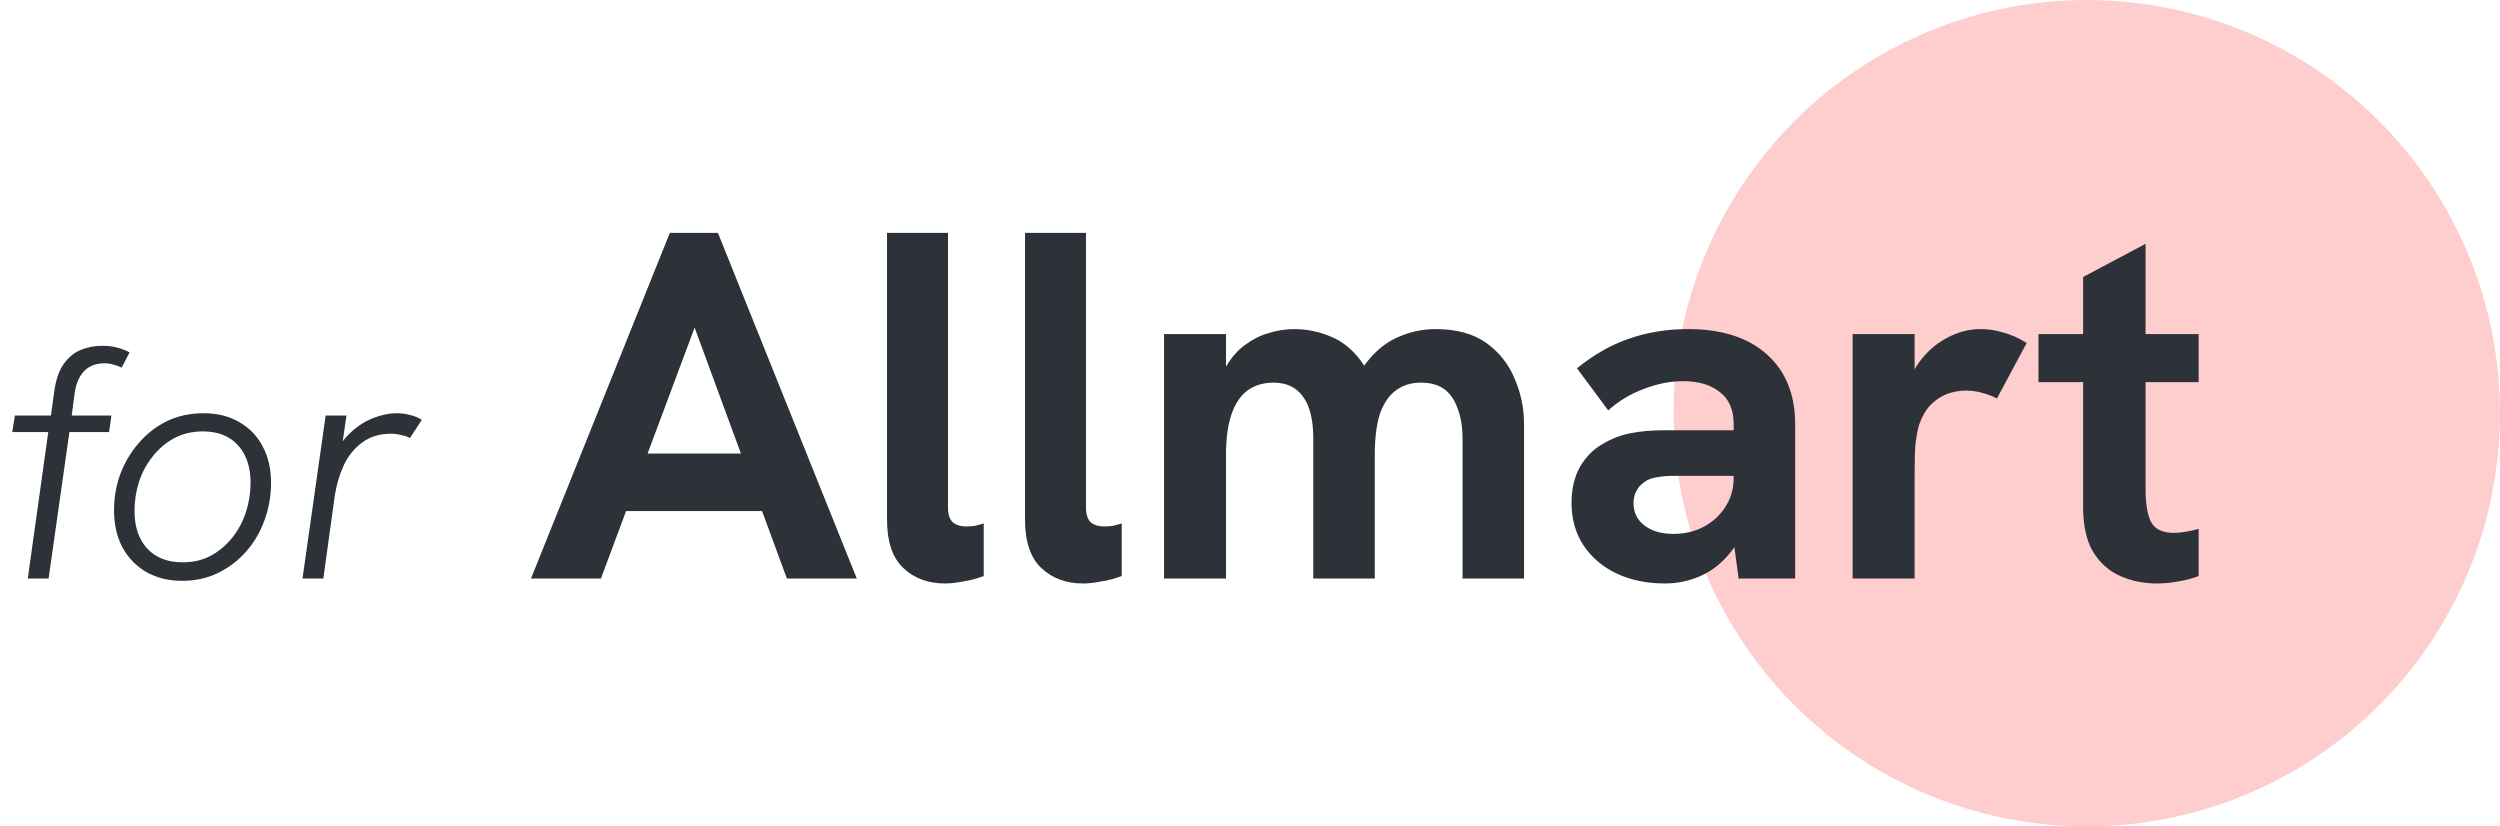 <svg width="121" height="40" viewBox="0 0 121 40" fill="none" xmlns="http://www.w3.org/2000/svg">
<circle cx="101" cy="20" r="20" fill="#FECDCD"/>
<path d="M1.344 28L2.336 20.912H0.592L0.72 20.112H2.464L2.624 18.96C2.699 18.395 2.848 17.952 3.072 17.632C3.296 17.312 3.568 17.083 3.888 16.944C4.219 16.805 4.576 16.736 4.96 16.736C5.248 16.736 5.493 16.768 5.696 16.832C5.909 16.885 6.101 16.96 6.272 17.056L5.888 17.792C5.76 17.728 5.627 17.68 5.488 17.648C5.349 17.605 5.205 17.584 5.056 17.584C4.64 17.584 4.309 17.712 4.064 17.968C3.829 18.224 3.68 18.571 3.616 19.008L3.472 20.112H5.392L5.28 20.912H3.36L2.352 28H1.344ZM8.815 28.112C8.154 28.112 7.572 27.968 7.071 27.68C6.58 27.392 6.196 26.992 5.919 26.48C5.652 25.968 5.519 25.376 5.519 24.704C5.519 24.085 5.62 23.499 5.823 22.944C6.036 22.379 6.335 21.877 6.719 21.44C7.103 20.992 7.556 20.64 8.079 20.384C8.612 20.128 9.204 20 9.855 20C10.517 20 11.092 20.144 11.583 20.432C12.074 20.709 12.453 21.104 12.719 21.616C12.986 22.117 13.119 22.704 13.119 23.376C13.119 24.005 13.012 24.608 12.799 25.184C12.597 25.749 12.303 26.251 11.919 26.688C11.535 27.125 11.082 27.472 10.559 27.728C10.037 27.984 9.455 28.112 8.815 28.112ZM8.831 27.216C9.354 27.216 9.812 27.109 10.207 26.896C10.613 26.672 10.959 26.379 11.247 26.016C11.535 25.653 11.754 25.243 11.903 24.784C12.053 24.325 12.127 23.851 12.127 23.36C12.127 22.603 11.925 22 11.519 21.552C11.114 21.104 10.549 20.88 9.823 20.88C9.3 20.88 8.831 20.992 8.415 21.216C8.01 21.44 7.663 21.739 7.375 22.112C7.087 22.475 6.868 22.885 6.719 23.344C6.58 23.792 6.511 24.256 6.511 24.736C6.511 25.493 6.714 26.096 7.119 26.544C7.535 26.992 8.106 27.216 8.831 27.216ZM14.641 28L15.761 20.112H16.769L16.465 22.208L16.177 22.176C16.337 21.696 16.587 21.296 16.929 20.976C17.27 20.645 17.643 20.4 18.049 20.24C18.454 20.08 18.833 20 19.185 20C19.409 20 19.622 20.027 19.825 20.08C20.027 20.123 20.225 20.203 20.417 20.32L19.841 21.2C19.723 21.136 19.579 21.088 19.409 21.056C19.249 21.013 19.089 20.992 18.929 20.992C18.374 20.992 17.905 21.136 17.521 21.424C17.147 21.701 16.854 22.064 16.641 22.512C16.438 22.96 16.294 23.44 16.209 23.952L15.649 28H14.641ZM25.7 28L32.42 11.272H34.748L41.468 28H38.084L33.62 15.856L29.084 28H25.7ZM30.116 24.736L31.076 21.952H36.116L37.124 24.736H30.116ZM45.74 28.24C44.924 28.24 44.252 27.992 43.724 27.496C43.196 27 42.932 26.216 42.932 25.144V11.272H45.884V24.568C45.884 24.904 45.964 25.144 46.124 25.288C46.284 25.416 46.492 25.48 46.748 25.48C46.876 25.48 47.012 25.472 47.156 25.456C47.3 25.424 47.452 25.384 47.612 25.336V27.88C47.276 28.008 46.94 28.096 46.604 28.144C46.284 28.208 45.996 28.24 45.74 28.24ZM52.419 28.24C51.603 28.24 50.931 27.992 50.403 27.496C49.875 27 49.611 26.216 49.611 25.144V11.272H52.563V24.568C52.563 24.904 52.643 25.144 52.803 25.288C52.963 25.416 53.171 25.48 53.427 25.48C53.555 25.48 53.691 25.472 53.835 25.456C53.979 25.424 54.131 25.384 54.291 25.336V27.88C53.955 28.008 53.619 28.096 53.283 28.144C52.963 28.208 52.675 28.24 52.419 28.24ZM56.339 28V16.168H59.339V19.24L58.691 19.744C58.803 18.992 58.995 18.368 59.267 17.872C59.539 17.376 59.859 16.992 60.227 16.72C60.611 16.432 61.003 16.232 61.403 16.12C61.819 15.992 62.227 15.928 62.627 15.928C63.251 15.928 63.843 16.048 64.403 16.288C64.963 16.512 65.451 16.904 65.867 17.464C66.283 18.024 66.571 18.792 66.731 19.768L64.955 20.416C65.195 19.296 65.539 18.408 65.987 17.752C66.451 17.096 66.979 16.632 67.571 16.36C68.179 16.072 68.819 15.928 69.491 15.928C70.499 15.928 71.315 16.152 71.939 16.6C72.563 17.048 73.019 17.624 73.307 18.328C73.611 19.016 73.763 19.752 73.763 20.536V28H70.787V21.256C70.787 20.664 70.707 20.168 70.547 19.768C70.403 19.352 70.187 19.04 69.899 18.832C69.611 18.624 69.235 18.52 68.771 18.52C68.291 18.52 67.883 18.648 67.547 18.904C67.211 19.16 66.955 19.544 66.779 20.056C66.619 20.568 66.539 21.224 66.539 22.024V28H63.563V21.208C63.563 20.312 63.395 19.64 63.059 19.192C62.739 18.744 62.267 18.52 61.643 18.52C61.147 18.52 60.723 18.648 60.371 18.904C60.035 19.16 59.779 19.544 59.603 20.056C59.427 20.568 59.339 21.224 59.339 22.024V28H56.339ZM84.15 28L83.91 26.224V20.536C83.91 19.832 83.686 19.312 83.238 18.976C82.806 18.624 82.214 18.448 81.462 18.448C80.838 18.448 80.198 18.576 79.542 18.832C78.902 19.072 78.334 19.416 77.838 19.864L76.326 17.824C77.158 17.152 78.006 16.672 78.87 16.384C79.75 16.08 80.694 15.928 81.702 15.928C83.334 15.928 84.606 16.336 85.518 17.152C86.43 17.968 86.886 19.096 86.886 20.536V28H84.15ZM80.574 28.24C79.71 28.24 78.934 28.08 78.246 27.76C77.574 27.44 77.038 26.984 76.638 26.392C76.254 25.8 76.062 25.12 76.062 24.352C76.062 23.664 76.198 23.08 76.47 22.6C76.758 22.104 77.134 21.728 77.598 21.472C77.998 21.232 78.438 21.064 78.918 20.968C79.414 20.872 79.942 20.824 80.502 20.824H84.174V23.032H80.934C80.678 23.032 80.422 23.056 80.166 23.104C79.926 23.136 79.718 23.224 79.542 23.368C79.382 23.48 79.262 23.624 79.182 23.8C79.102 23.96 79.062 24.144 79.062 24.352C79.062 24.8 79.238 25.16 79.59 25.432C79.942 25.704 80.414 25.84 81.006 25.84C81.534 25.84 82.014 25.728 82.446 25.504C82.894 25.264 83.246 24.944 83.502 24.544C83.774 24.128 83.91 23.656 83.91 23.128L84.702 24.712C84.494 25.544 84.174 26.224 83.742 26.752C83.326 27.264 82.846 27.64 82.302 27.88C81.758 28.12 81.182 28.24 80.574 28.24ZM89.667 28V16.168H92.667V19.384L92.211 19.432C92.259 18.744 92.467 18.136 92.835 17.608C93.203 17.08 93.651 16.672 94.179 16.384C94.723 16.08 95.275 15.928 95.835 15.928C96.235 15.928 96.611 15.984 96.963 16.096C97.331 16.192 97.707 16.36 98.091 16.6L96.651 19.288C96.475 19.192 96.251 19.104 95.979 19.024C95.707 18.944 95.435 18.904 95.163 18.904C94.843 18.904 94.531 18.96 94.227 19.072C93.939 19.184 93.675 19.36 93.435 19.6C93.211 19.84 93.027 20.16 92.883 20.56C92.819 20.784 92.763 21.072 92.715 21.424C92.683 21.76 92.667 22.256 92.667 22.912V28H89.667ZM104.398 28.24C103.758 28.24 103.166 28.12 102.622 27.88C102.078 27.64 101.638 27.248 101.302 26.704C100.982 26.16 100.822 25.432 100.822 24.52V13.408L103.846 11.8V23.704C103.846 24.392 103.934 24.912 104.11 25.264C104.302 25.616 104.67 25.792 105.214 25.792C105.374 25.792 105.55 25.776 105.742 25.744C105.95 25.712 106.174 25.664 106.414 25.6V27.88C106.078 28.008 105.742 28.096 105.406 28.144C105.07 28.208 104.734 28.24 104.398 28.24ZM98.662 18.496V16.168H106.414V18.496H98.662Z" fill="#2D3239"/>
</svg>
